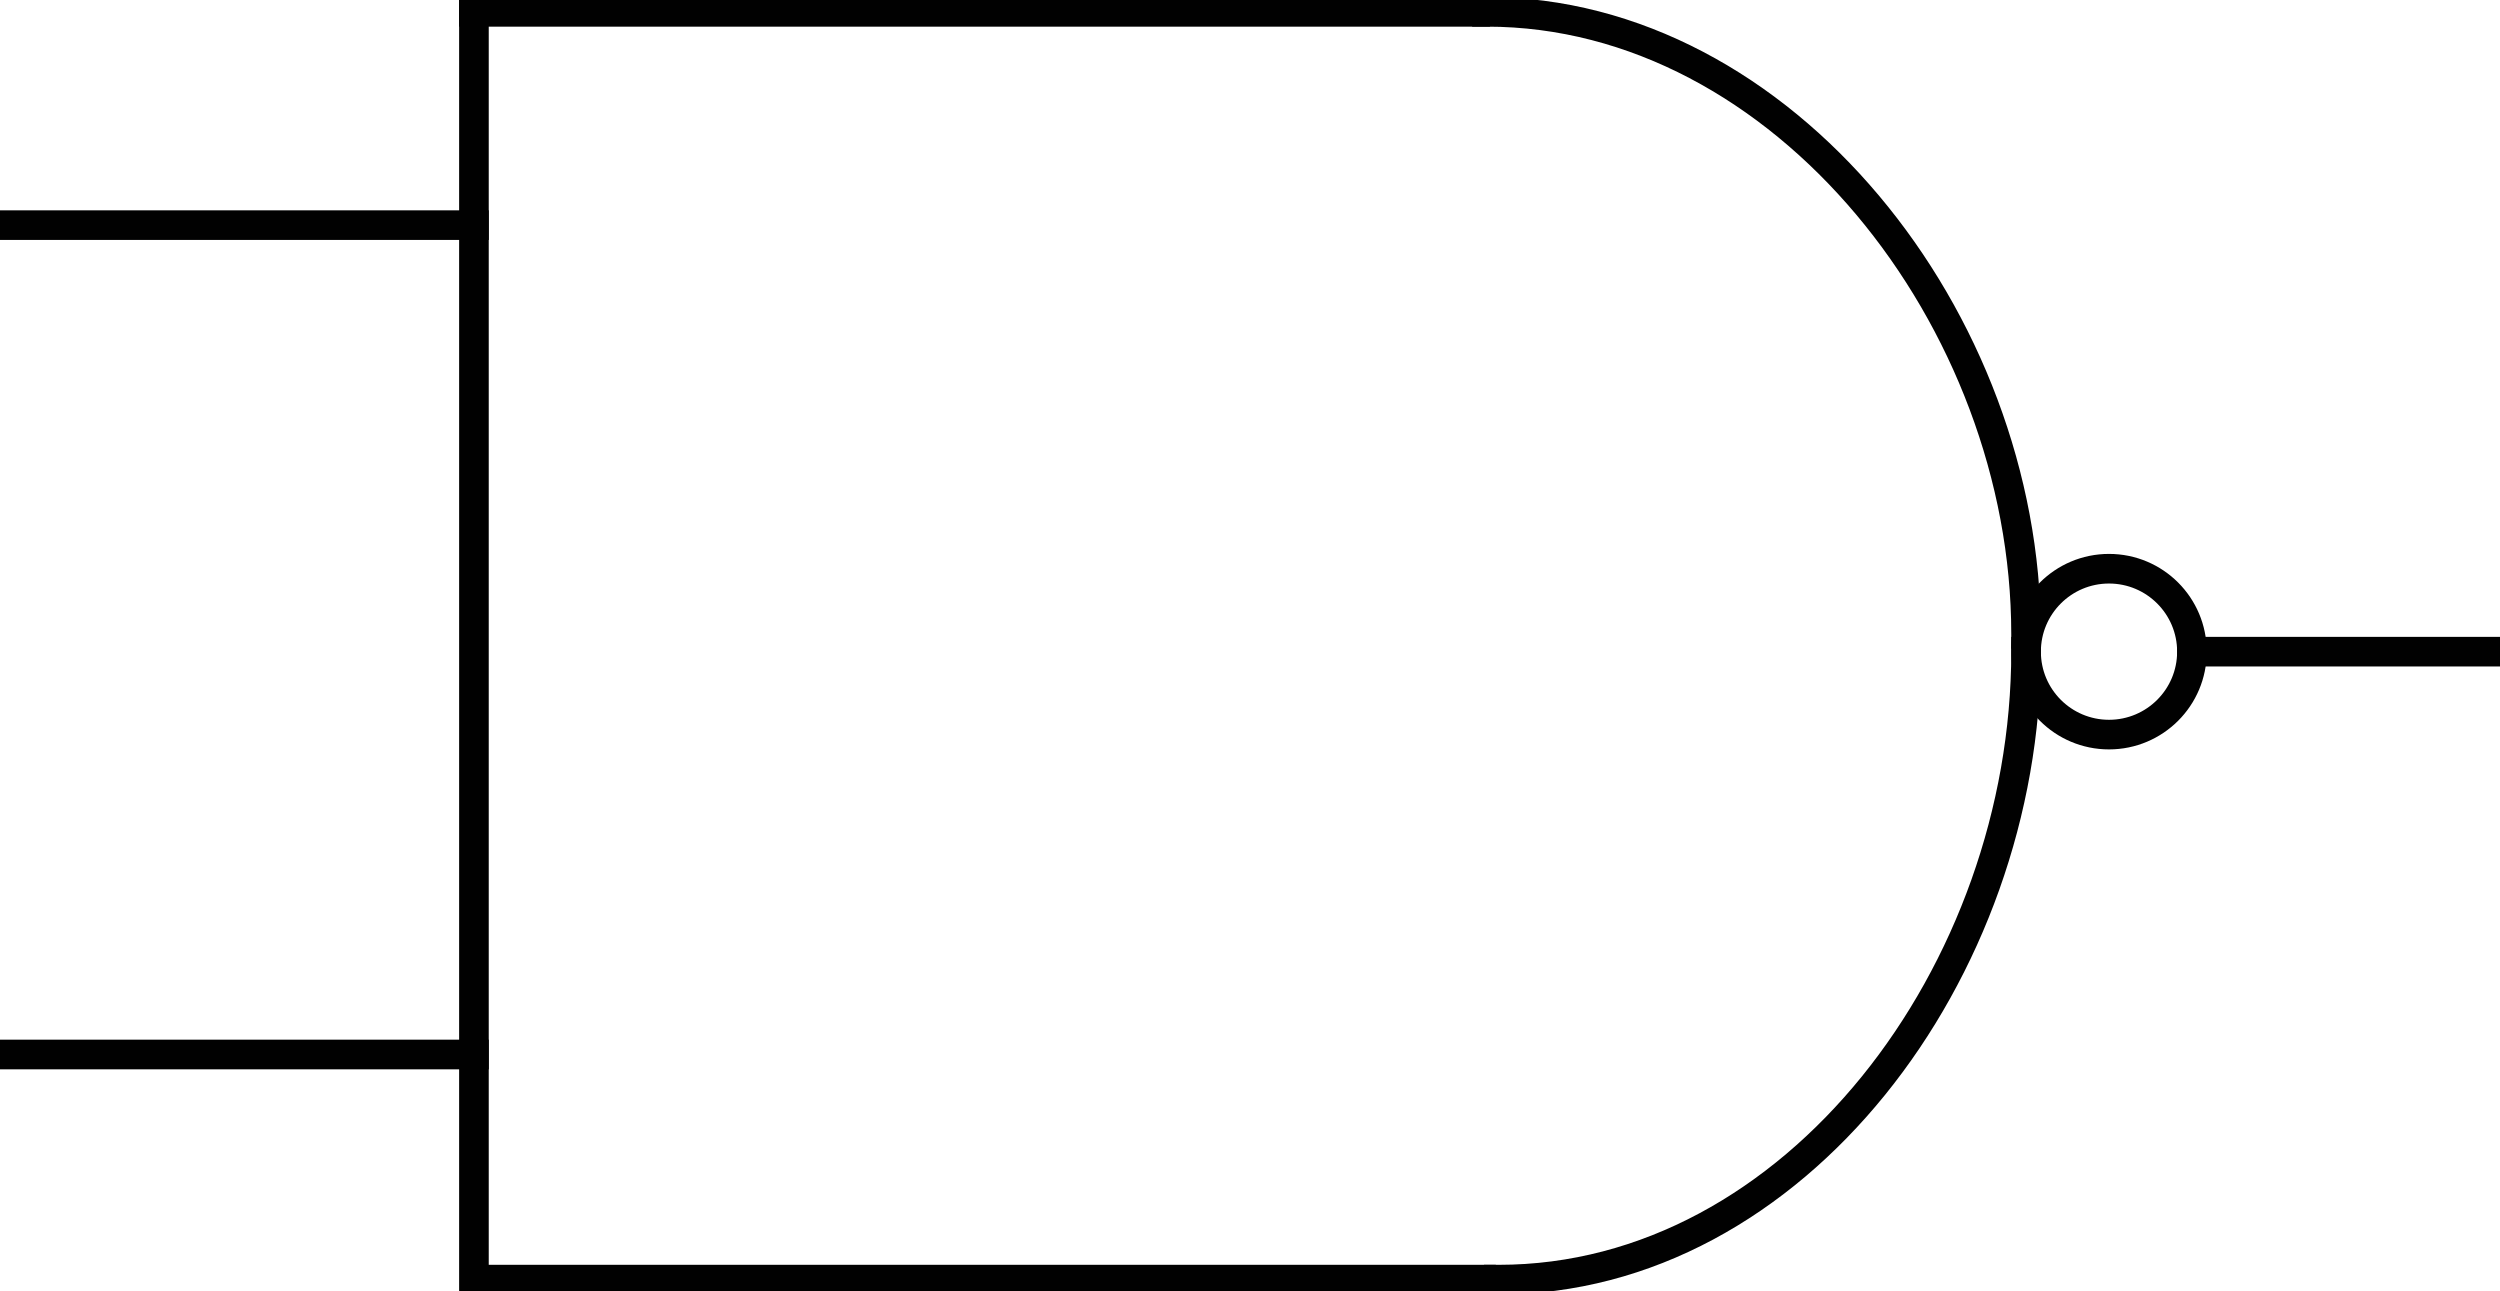 <?xml version="1.0" encoding="utf-8"?>
<!-- Generator: Adobe Illustrator 25.2.1, SVG Export Plug-In . SVG Version: 6.00 Build 0)  -->
<svg version="1.1" id="Layer_1" xmlns="http://www.w3.org/2000/svg" xmlns:xlink="http://www.w3.org/1999/xlink" x="0px" y="0px"
	 viewBox="0 0 42.2 21.8" style="enable-background:new 0 0 42.2 21.8;" xml:space="preserve">
<style type="text/css">
	.st0{fill:none;stroke:#010101;stroke-width:0.5;stroke-linecap:square;stroke-linejoin:bevel;}
</style>
<g id="Artwork_45">
	<line class="st0" x1="8" y1="0.2" x2="8" y2="21.6"/>
	<line class="st0" x1="8" y1="0.2" x2="24.9" y2="0.2"/>
	<line class="st0" x1="8.1" y1="21.6" x2="25" y2="21.6"/>
	<path class="st0" d="M25.3,21.6c5,0,8.9-5.2,8.9-10.6"/>
	<path class="st0" d="M25.1,0.2c5,0,9.1,5.2,9.1,10.5"/>
	<line class="st0" x1="8" y1="3.8" x2="0.2" y2="3.8"/>
	<path class="st0" d="M33.7,11.2"/>
	<line class="st0" x1="8" y1="17.8" x2="0.2" y2="17.8"/>
	<line class="st0" x1="42" y1="11" x2="37" y2="11"/>
	<circle class="st0" cx="35.6" cy="11" r="1.4"/>
</g>
</svg>
